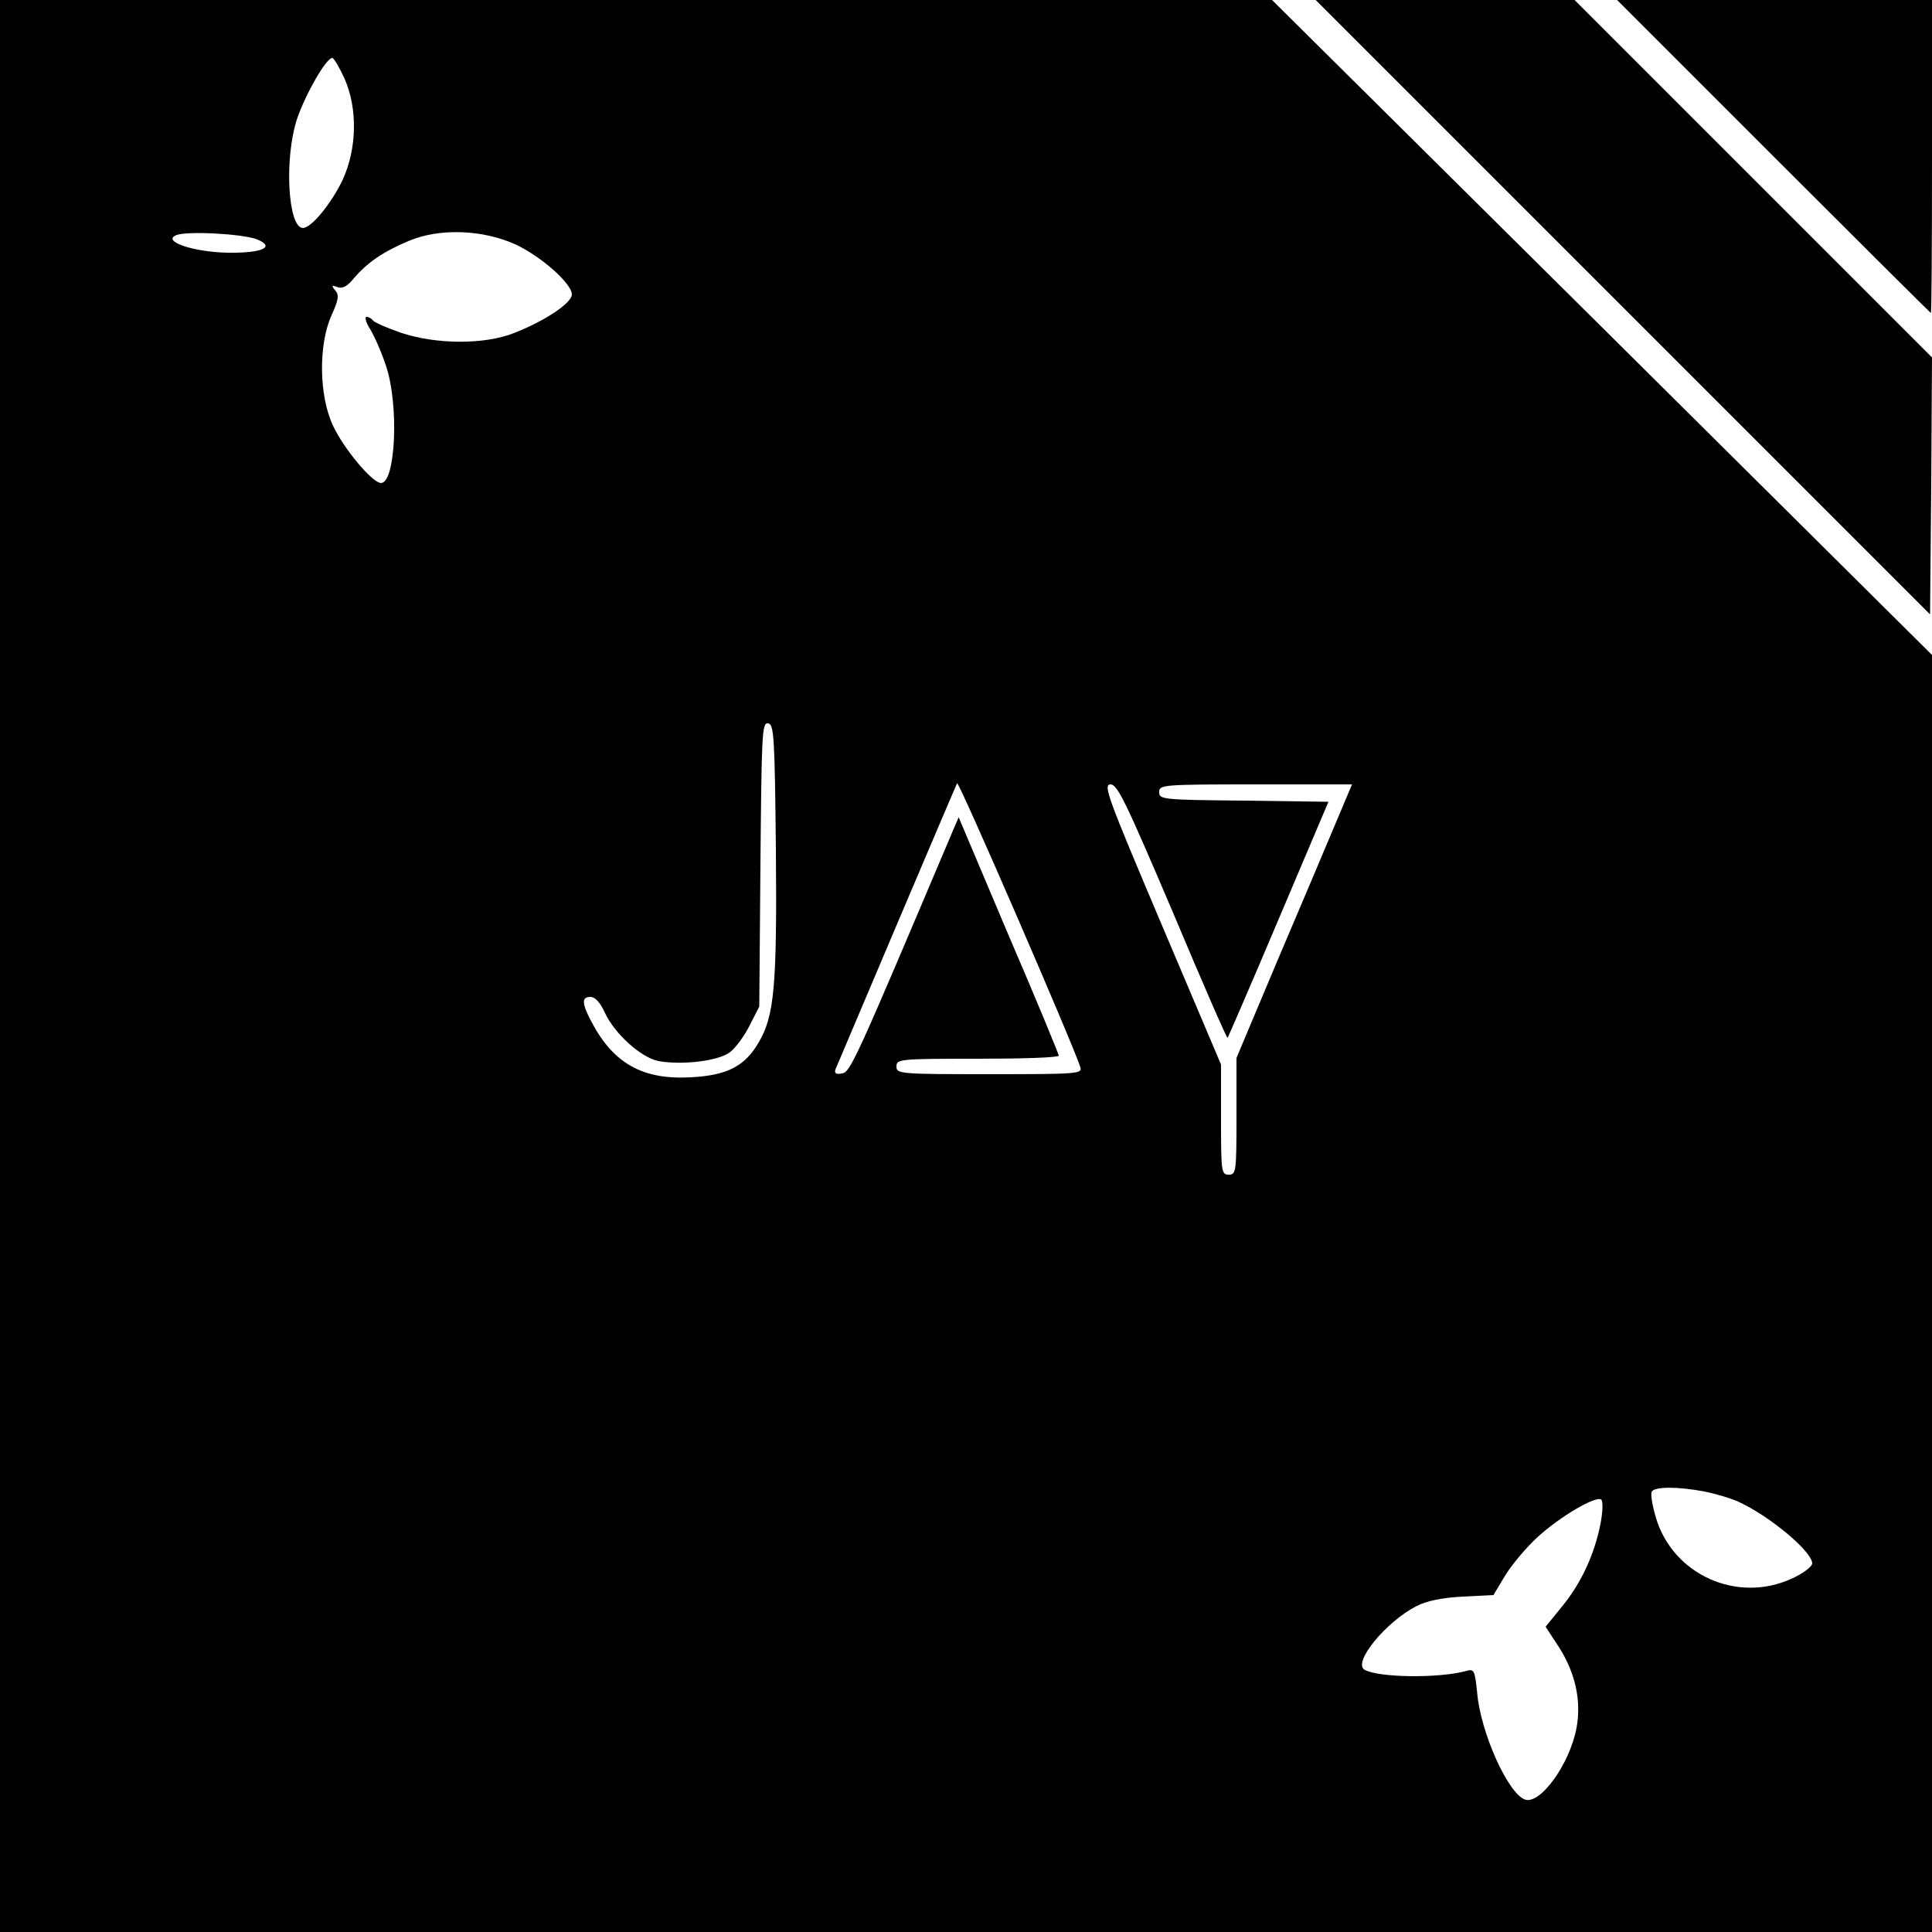 <?xml version="1.0" standalone="no"?>
<!DOCTYPE svg PUBLIC "-//W3C//DTD SVG 20010904//EN"
 "http://www.w3.org/TR/2001/REC-SVG-20010904/DTD/svg10.dtd">
<svg version="1.0" xmlns="http://www.w3.org/2000/svg"
 width="500pt" height="500pt" viewBox="0 0 500 500"
 preserveAspectRatio="xMidYMid meet">
<g transform="translate(0,500) scale(0.1,-0.1)"
fill="#000000" stroke="none">
<path d="M0 2500 l0 -2500 2500 0 2500 0 0 1653 0 1652 -854 848 -854 847
-1646 0 -1646 0 0 -2500z m891 2298 c35 -78 33 -182 -4 -263 -29 -61 -81 -125
-103 -125 -39 0 -49 181 -15 283 22 64 75 157 91 157 4 0 18 -24 31 -52z
m-227 -417 c50 -20 16 -36 -72 -35 -89 1 -173 29 -137 45 26 12 171 4 209 -10z
m671 -14 c66 -31 145 -101 145 -129 0 -22 -70 -69 -150 -100 -76 -30 -200 -30
-293 1 -37 13 -69 27 -72 32 -4 5 -11 9 -16 9 -6 0 -2 -15 9 -32 11 -18 30
-61 41 -95 34 -100 25 -303 -13 -303 -22 0 -96 88 -124 148 -37 78 -38 211 -4
286 18 40 20 52 10 64 -11 13 -10 15 5 9 13 -5 26 2 43 23 35 41 76 69 143 97
79 33 191 29 276 -10z m673 -1567 c3 -352 -4 -428 -44 -497 -36 -62 -81 -86
-176 -91 -124 -7 -200 35 -257 143 -26 49 -26 65 -3 65 12 0 25 -14 37 -40 25
-55 94 -117 139 -126 61 -11 153 0 184 22 15 11 38 42 52 70 l25 49 3 368 c3
340 4 368 20 365 15 -3 17 -32 20 -328z m788 -562 c5 -17 -7 -18 -235 -18
-234 0 -241 1 -241 20 0 19 7 20 210 20 116 0 210 3 210 8 0 4 -58 145 -130
312 l-129 305 -15 -35 c-252 -595 -265 -625 -287 -628 -15 -3 -20 0 -17 10 15
36 311 734 315 741 4 7 299 -673 319 -735z m239 402 c76 -181 140 -328 142
-326 1 1 61 139 132 307 l129 304 -219 3 c-211 2 -219 3 -219 22 0 19 7 20
250 20 l249 0 -43 -102 c-24 -57 -91 -216 -150 -354 l-106 -252 0 -151 c0
-144 -1 -151 -20 -151 -19 0 -20 7 -20 143 l0 142 -154 363 c-139 328 -152
362 -132 362 18 0 39 -44 161 -330z m1376 -1500 c30 -6 70 -18 89 -27 81 -37
190 -129 190 -159 0 -8 -23 -26 -52 -39 -142 -66 -310 10 -353 159 -9 31 -14
60 -10 66 8 13 67 13 136 0z m-269 -84 c-16 -80 -50 -153 -99 -213 l-43 -53
34 -52 c43 -67 59 -139 46 -210 -18 -95 -95 -200 -134 -185 -44 17 -114 173
-123 275 -6 59 -8 63 -27 58 -70 -20 -230 -18 -265 3 -30 19 55 123 134 164
27 14 66 22 120 25 l80 4 30 50 c17 28 54 72 83 99 60 55 153 109 166 98 5 -5
4 -31 -2 -63z"/>
<path d="M4200 4205 l795 -795 3 332 2 333 -462 462 -463 463 -335 0 -335 0
795 -795z"/>
<path d="M4590 4595 c223 -223 406 -405 407 -405 2 0 3 182 3 405 l0 405 -407
0 -408 0 405 -405z"/>
</g>
</svg>
